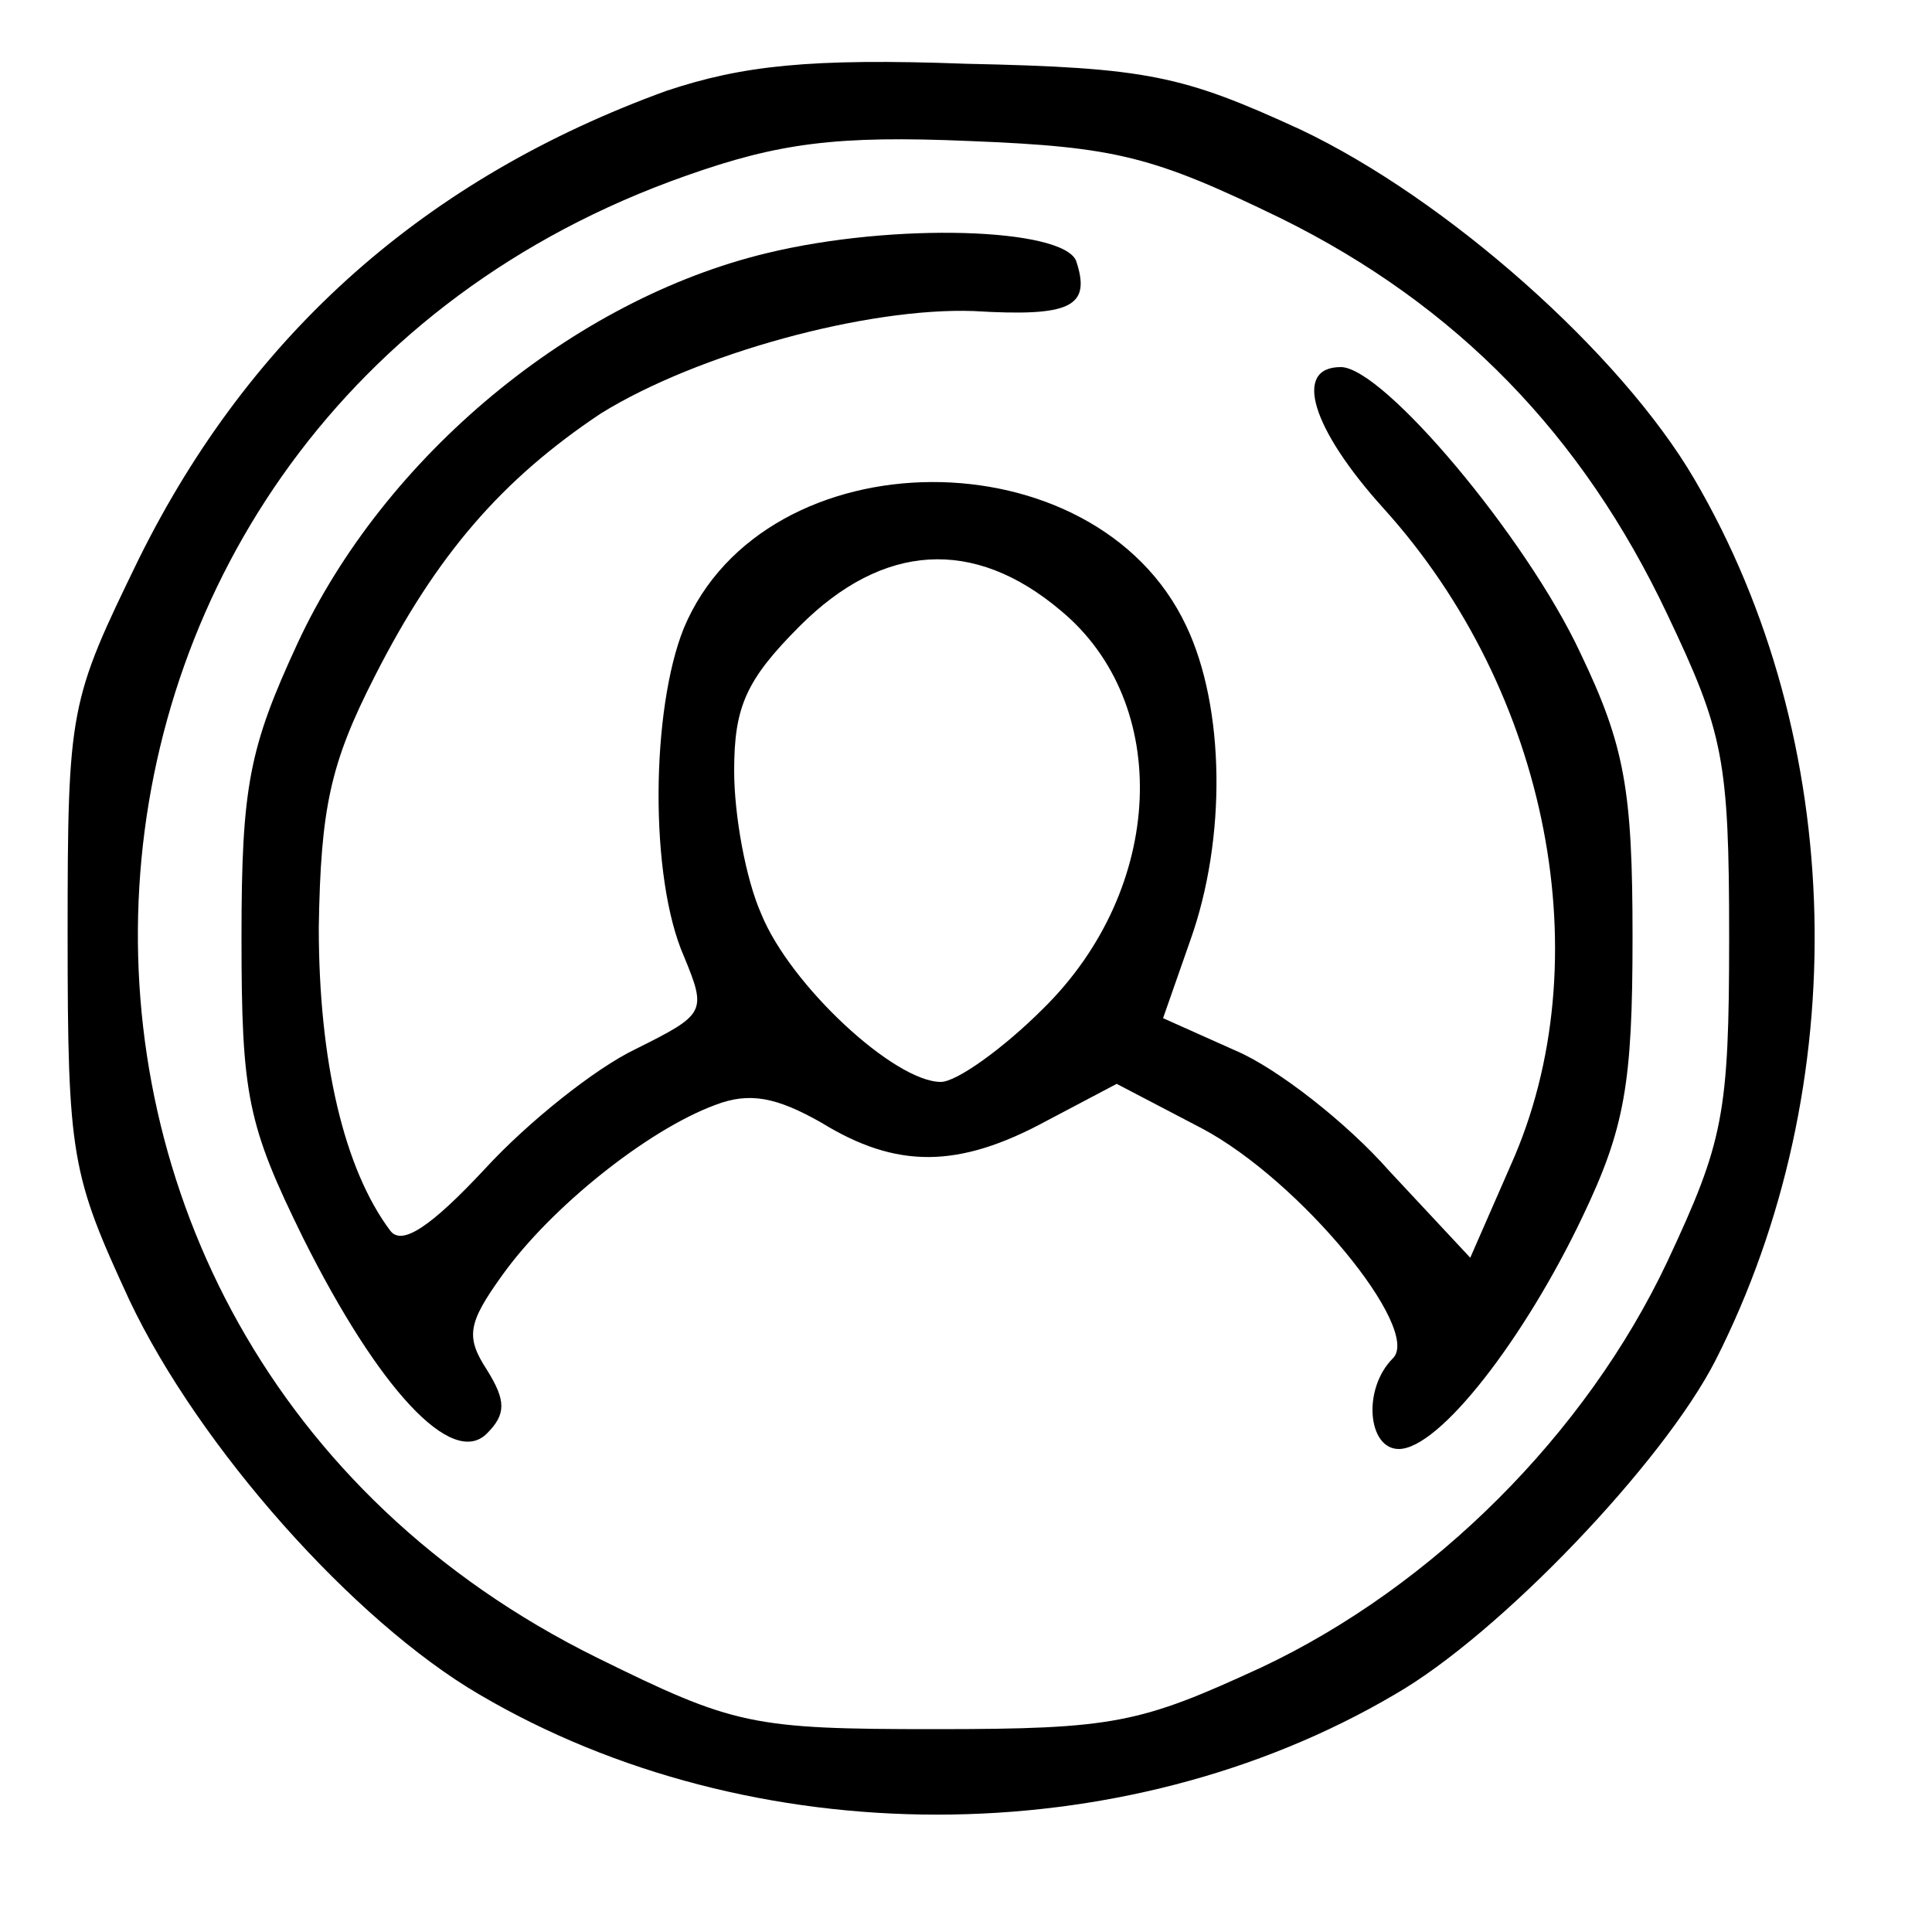 <?xml version="1.0" standalone="no"?>
<!DOCTYPE svg PUBLIC "-//W3C//DTD SVG 20010904//EN"
 "http://www.w3.org/TR/2001/REC-SVG-20010904/DTD/svg10.dtd">
<svg version="1.0" xmlns="http://www.w3.org/2000/svg"
 width="100pt" height="100pt" viewBox="0 0 100 100"
 preserveAspectRatio="xMidYMid meet">
<g transform="translate(0,100) scale(0.1,-0.1)"
fill="#000000" stroke="none">
<path d="M345 953 c-124 -45 -215 -125 -273 -242 -36 -74 -37 -77 -37 -195 0
-115 2 -124 32 -189 36 -76 116 -166 181 -204 141 -83 333 -83 474 0 54 31
139 120 166 173 72 142 68 321 -11 456 -38 65 -128 145 -204 181 -61 28 -79
32 -173 34 -81 3 -116 -1 -155 -14z m318 -66 c91 -45 156 -112 200 -205 29
-61 32 -75 32 -167 0 -92 -3 -106 -32 -168 -42 -89 -121 -168 -210 -210 -63
-29 -76 -32 -169 -32 -95 0 -104 2 -175 37 -338 167 -309 642 46 767 48 17 78
21 147 18 76 -3 95 -8 161 -40z"/>
<path d="M397 869 c-100 -24 -198 -105 -243 -202 -25 -54 -29 -74 -29 -152 0
-82 3 -97 32 -156 39 -78 77 -119 95 -101 10 10 10 17 0 33 -11 17 -10 24 8
49 25 35 75 75 110 88 18 7 32 4 55 -9 39 -24 71 -24 117 1 l36 19 44 -23 c51
-27 114 -104 99 -119 -16 -16 -13 -47 3 -47 21 0 65 57 95 120 22 46 26 69 26
145 0 76 -4 99 -27 147 -28 60 -102 148 -124 148 -25 0 -15 -32 22 -73 86 -95
113 -235 66 -340 l-21 -48 -42 45 c-22 25 -58 53 -79 62 l-38 17 14 40 c19 53
18 121 -2 163 -47 100 -218 99 -260 -1 -17 -42 -18 -129 0 -170 12 -29 11 -30
-25 -48 -21 -10 -56 -38 -78 -62 -28 -30 -43 -40 -49 -32 -24 32 -37 88 -37
157 1 62 6 85 29 130 32 63 66 102 117 136 50 31 138 55 193 53 50 -3 61 2 53
26 -7 17 -94 20 -160 4z m152 -185 c58 -48 54 -144 -9 -206 -21 -21 -45 -38
-53 -38 -24 0 -78 50 -93 87 -8 18 -14 51 -14 74 0 33 6 47 34 75 43 43 90 46
135 8z"/>
</g>
</svg>
